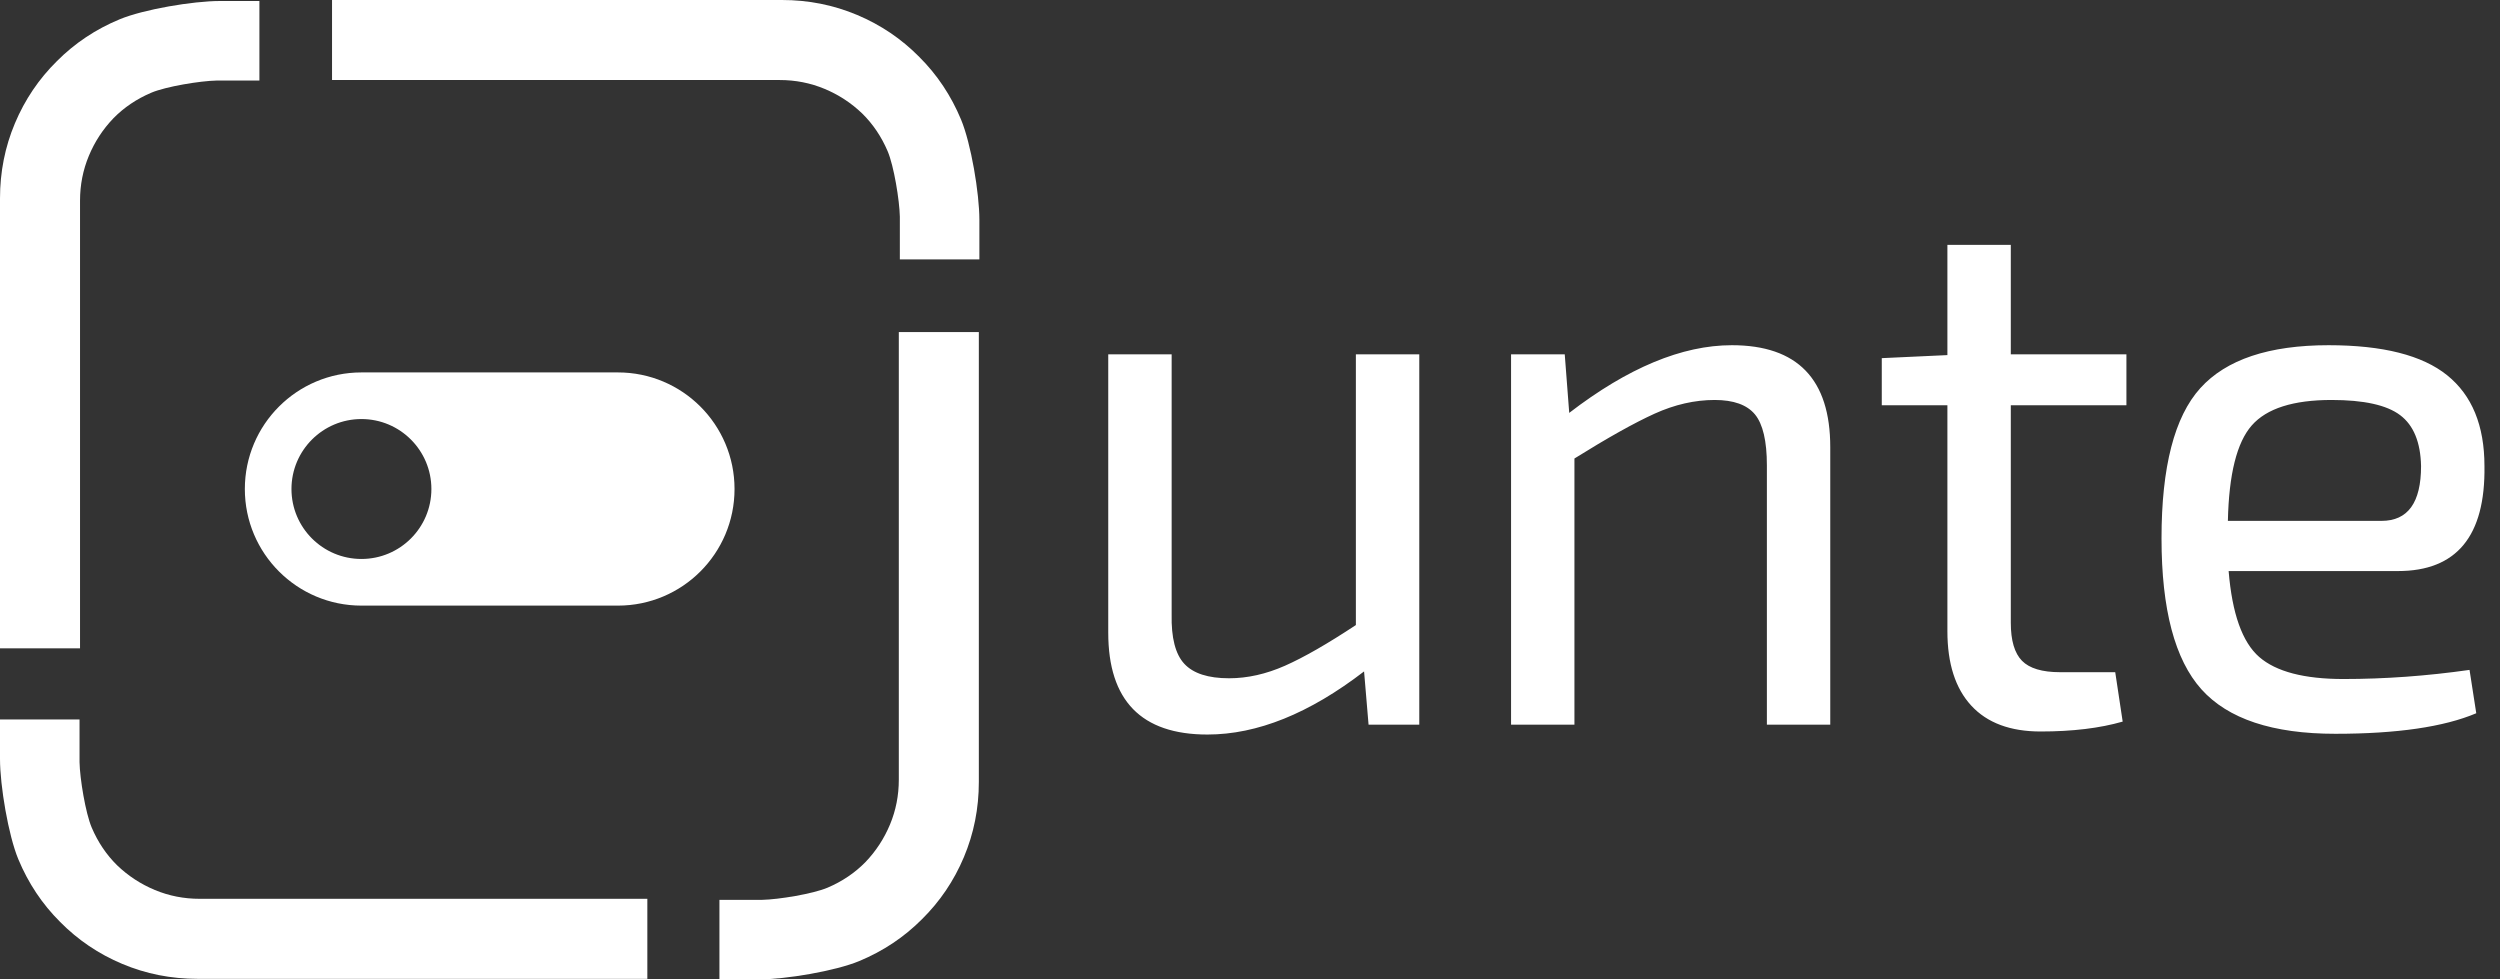 <svg width="97" height="38" viewBox="0 0 97 38" fill="none" xmlns="http://www.w3.org/2000/svg">
<rect x="0" y="0" width="97" height="38" fill="#333333" stroke="none"/>
<g clip-path="url(#clip0_3072_34)">
<path d="M55.068 13.748V28.116H53.1L52.926 26.051C50.804 27.684 48.778 28.5 46.849 28.5C44.283 28.5 43 27.182 43 24.547V13.748H45.46V23.838C45.441 24.743 45.605 25.383 45.952 25.756C46.299 26.13 46.878 26.317 47.688 26.317C48.402 26.317 49.125 26.154 49.858 25.83C50.592 25.505 51.508 24.979 52.608 24.252V13.748H55.068ZM60.712 13.748L60.886 16.02C63.162 14.27 65.265 13.394 67.195 13.394C69.741 13.394 71.014 14.712 71.014 17.348V28.116H68.555V18.056C68.555 17.112 68.4 16.453 68.092 16.079C67.783 15.706 67.262 15.519 66.529 15.519C65.757 15.519 64.981 15.696 64.199 16.05C63.418 16.404 62.381 16.984 61.088 17.79V28.116H58.629V13.748H60.712ZM78.019 15.725V24.163C78.019 24.852 78.164 25.343 78.453 25.638C78.743 25.933 79.235 26.081 79.929 26.081H82.071L82.36 27.998C81.473 28.254 80.412 28.382 79.177 28.382C78 28.382 77.103 28.048 76.486 27.379C75.868 26.71 75.559 25.746 75.559 24.488V15.725H73.013V13.896L75.559 13.778V9.5H78.019V13.748H82.505V15.725H78.019ZM93.04 22.157H86.471C86.606 23.809 87.002 24.92 87.658 25.491C88.314 26.061 89.403 26.346 90.928 26.346C92.529 26.346 94.159 26.228 95.818 25.992L96.079 27.674C94.825 28.205 93.002 28.471 90.609 28.471C88.178 28.471 86.447 27.895 85.415 26.745C84.383 25.594 83.867 23.642 83.867 20.888C83.867 18.115 84.368 16.173 85.371 15.061C86.375 13.95 88.034 13.394 90.349 13.394C92.452 13.394 93.986 13.783 94.95 14.56C95.915 15.337 96.397 16.512 96.397 18.085C96.436 20.8 95.317 22.157 93.04 22.157ZM86.442 20.21H92.403C93.426 20.21 93.937 19.502 93.937 18.085C93.918 17.161 93.648 16.502 93.127 16.109C92.606 15.715 91.719 15.519 90.465 15.519C88.979 15.519 87.947 15.848 87.368 16.507C86.789 17.166 86.481 18.4 86.442 20.21Z" fill="white"/>
<path d="M34.914 8.408C34.902 7.776 34.683 6.436 34.441 5.868C34.199 5.301 33.87 4.813 33.454 4.404C33.027 3.994 32.539 3.675 31.991 3.447C31.443 3.219 30.863 3.105 30.251 3.105C26.392 3.105 23.498 3.105 21.569 3.105C19.639 3.105 16.744 3.105 12.883 3.105V0H30.338C31.365 0 32.337 0.193 33.255 0.579C34.173 0.965 34.978 1.509 35.67 2.211C36.363 2.901 36.902 3.711 37.289 4.64C37.676 5.57 38 7.492 38 8.533V10.065H34.914C34.914 9.72 34.916 8.47 34.914 8.408Z" fill="white"/>
<path d="M29.571 34.914C30.203 34.902 31.543 34.683 32.111 34.441C32.678 34.199 33.166 33.87 33.575 33.454C33.985 33.027 34.303 32.539 34.532 31.991C34.76 31.443 34.874 30.863 34.874 30.251V12.883H37.979V30.338C37.979 31.365 37.786 32.337 37.4 33.255C37.014 34.173 36.47 34.978 35.768 35.67C35.078 36.363 34.268 36.902 33.339 37.289C32.409 37.676 30.486 38 29.445 38H27.914V34.914C28.259 34.914 29.509 34.916 29.571 34.914Z" fill="white"/>
<path d="M3.086 29.571C3.098 30.203 3.317 31.543 3.559 32.111C3.801 32.678 4.13 33.166 4.546 33.575C4.973 33.985 5.461 34.303 6.009 34.532C6.557 34.76 7.137 34.874 7.749 34.874H25.117V37.979H7.662C6.635 37.979 5.663 37.786 4.745 37.4C3.827 37.014 3.022 36.47 2.33 35.768C1.637 35.078 1.098 34.268 0.711 33.339C0.324 32.409 0 30.486 0 29.446V27.914H3.086C3.086 28.259 3.084 29.509 3.086 29.571Z" fill="white"/>
<path d="M10.065 3.125H8.408C7.776 3.137 6.436 3.356 5.868 3.598C5.301 3.84 4.813 4.169 4.404 4.585C3.994 5.012 3.675 5.499 3.447 6.048C3.219 6.596 3.105 7.176 3.105 7.788C3.105 10.103 3.105 11.839 3.105 12.997C3.105 15.699 3.105 19.752 3.105 25.156C2.777 25.156 0.116 25.156 0 25.156L0 7.701C0 6.674 0.193 5.701 0.579 4.784C0.965 3.866 1.509 3.061 2.211 2.369C2.901 1.676 3.711 1.136 4.64 0.75C5.57 0.363 7.492 0.039 8.533 0.039C8.643 0.039 10.065 0.039 10.065 0.039C10.065 0.891 10.065 2.469 10.065 3.125Z" fill="white"/>
<path fill-rule="evenodd" clip-rule="evenodd" d="M23.976 23.498C26.475 23.498 28.5 21.472 28.5 18.974C28.5 16.475 26.475 14.45 23.976 14.45L14.024 14.45C11.525 14.45 9.5 16.475 9.5 18.974C9.5 21.472 11.525 23.498 14.024 23.498H23.976ZM14.024 16.259C12.525 16.259 11.309 17.475 11.309 18.974C11.309 20.473 12.525 21.688 14.024 21.688C15.523 21.688 16.738 20.473 16.738 18.974C16.738 17.475 15.523 16.259 14.024 16.259Z" fill="white"/>
</g>
<defs>
<clipPath id="clip0_3072_34">
<rect width="97" height="38" fill="white"/>
</clipPath>
</defs>
</svg>

